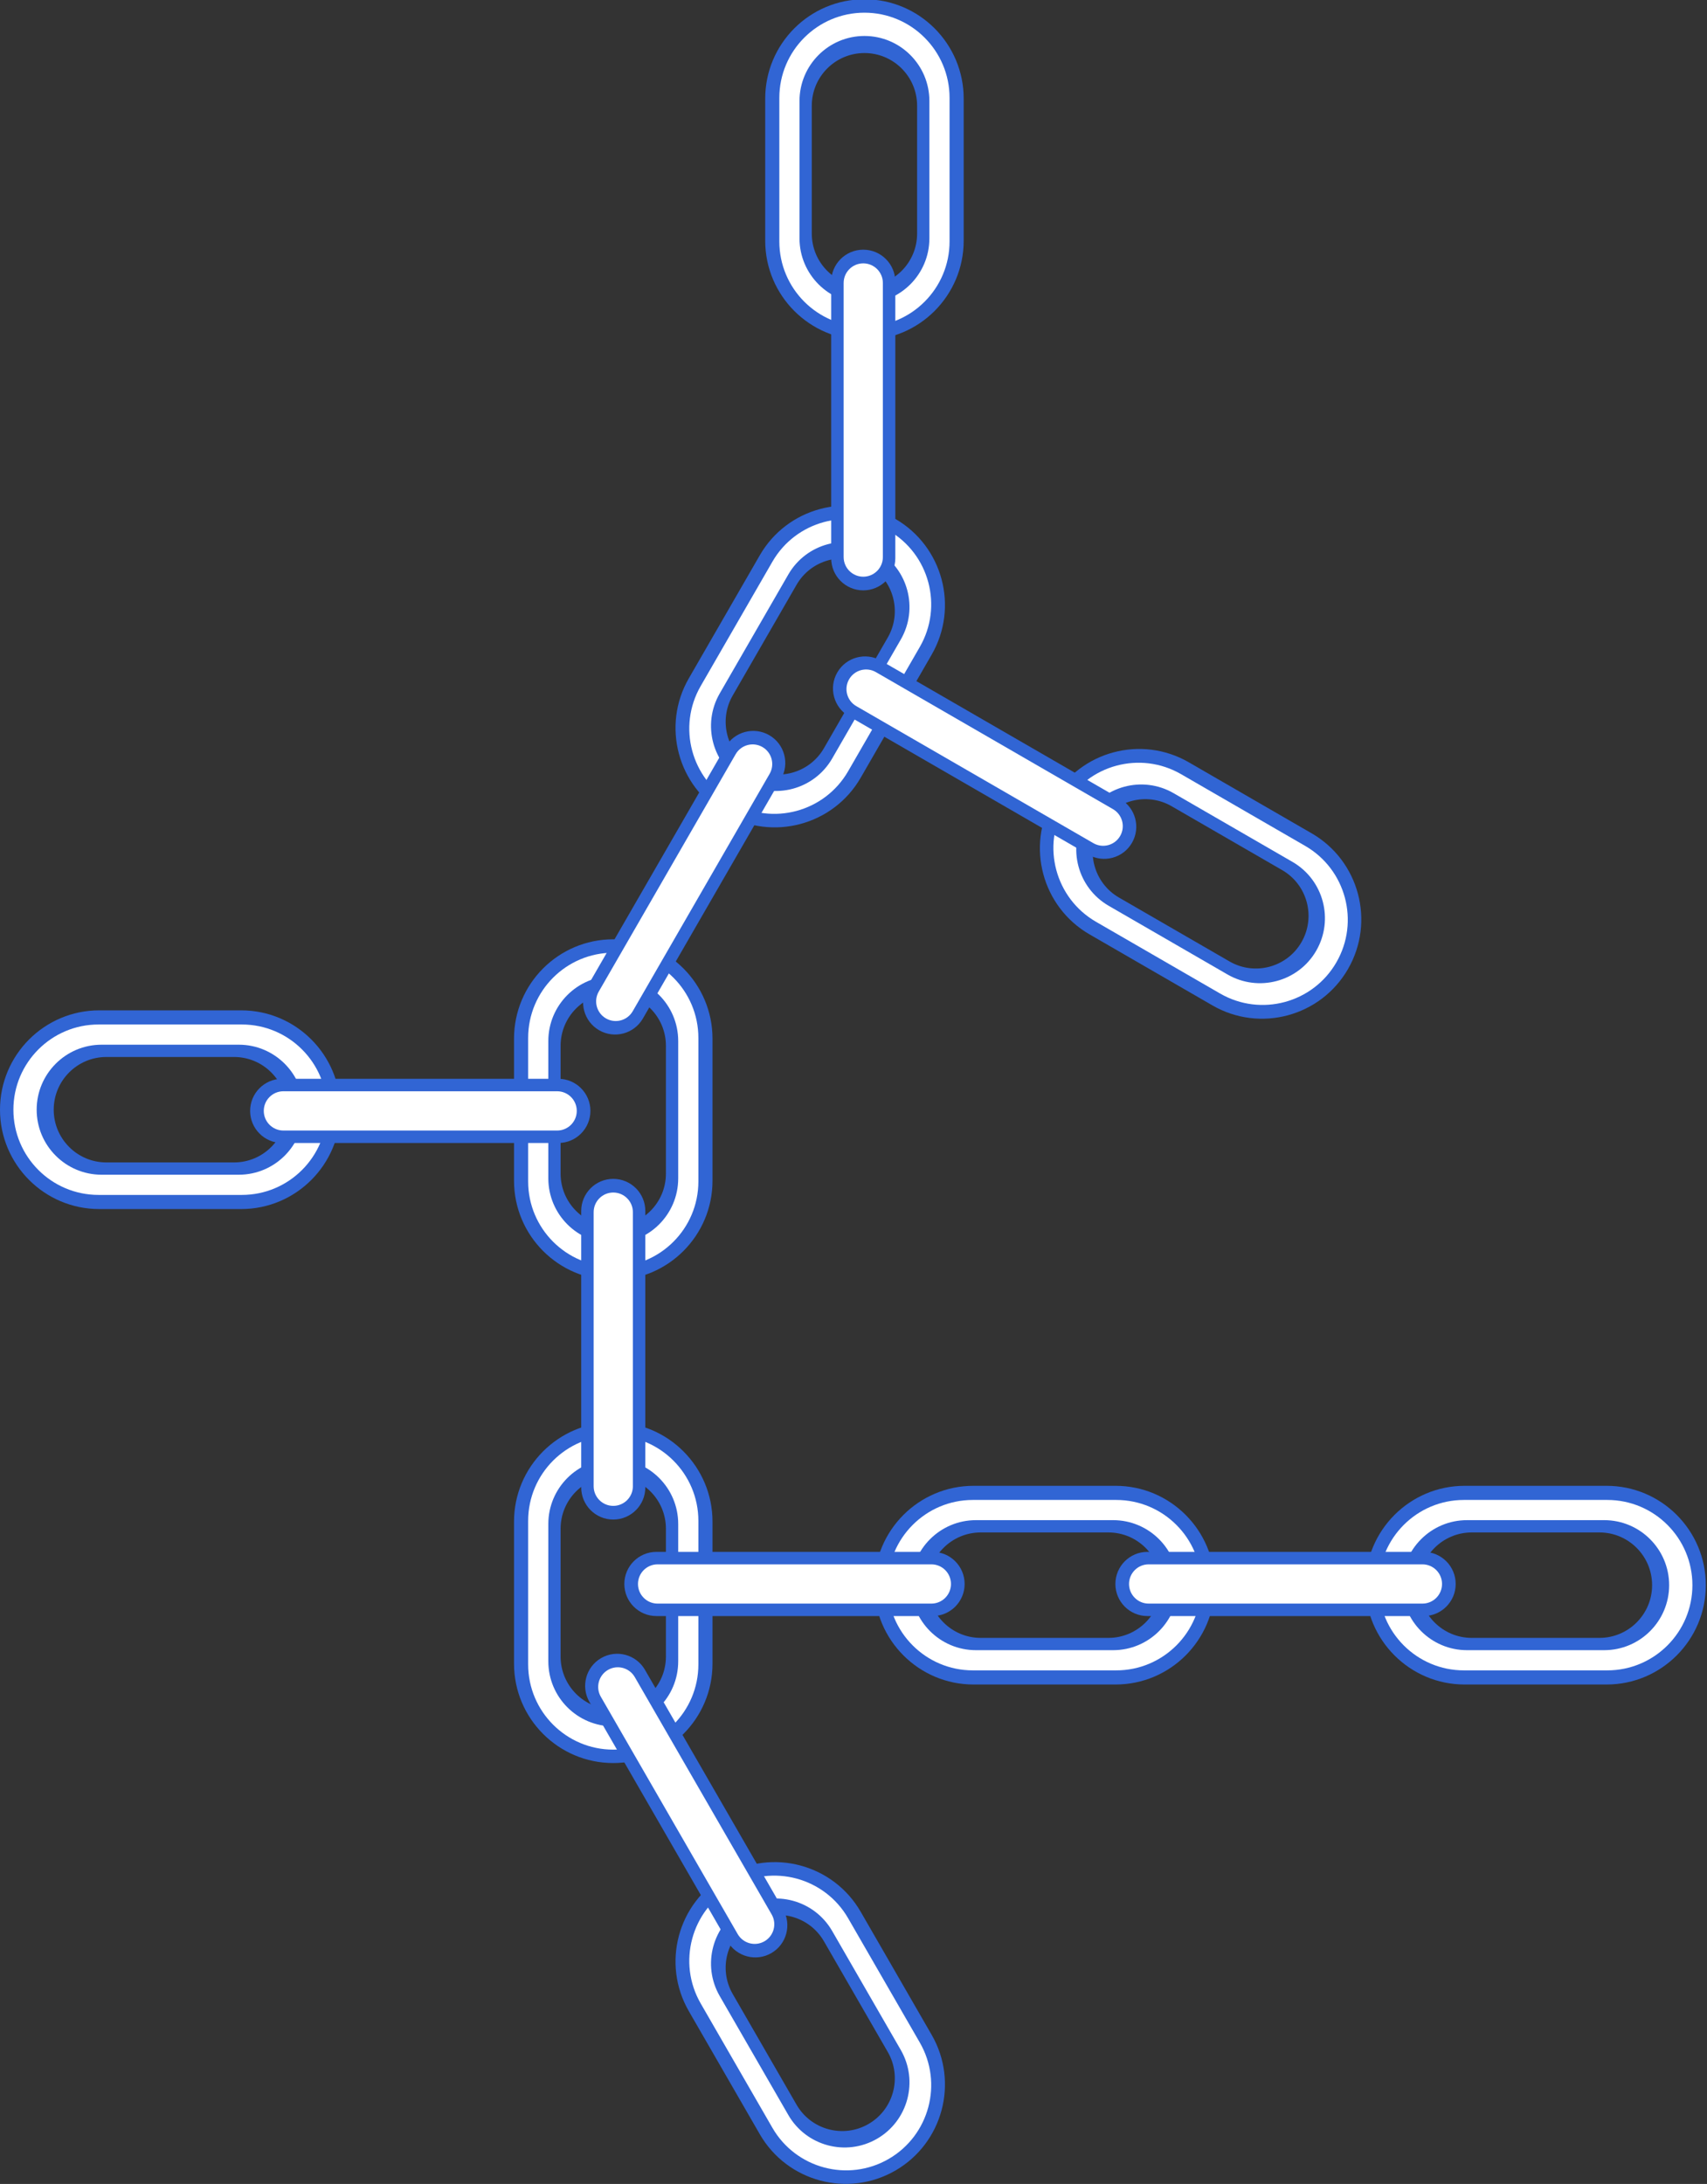 <svg viewBox="0 0 480 614" fill="none" xmlns="http://www.w3.org/2000/svg">
<rect x="0" y="0" width="480" height="614" fill="#333333" stroke="none"/>
<g>
<path fill-rule="evenodd" clip-rule="evenodd" d="M200.352 427.786C200.352 412.37 187.848 399.853 172.446 399.853C157.045 399.853 144.541 412.37 144.541 427.786V467.736C144.541 483.153 157.045 495.669 172.446 495.669C187.848 495.669 200.352 483.153 200.352 467.736V427.786ZM187.255 429.796C187.255 421.615 180.62 414.973 172.446 414.973C164.273 414.973 157.637 421.615 157.637 429.796V465.726C157.637 473.907 164.273 480.549 172.446 480.549C180.62 480.549 187.255 473.907 187.255 465.726V429.796Z" fill="#3165D4"/>
<path fill-rule="evenodd" clip-rule="evenodd" d="M196.381 427.584C196.381 414.362 185.657 403.627 172.447 403.627C159.237 403.627 148.513 414.362 148.513 427.584V467.94C148.513 481.162 159.237 491.897 172.447 491.897C185.657 491.897 196.381 481.162 196.381 467.94V427.584ZM190.708 428.453C190.708 418.365 182.525 410.175 172.447 410.175C162.369 410.175 154.186 418.365 154.186 428.453V467.071C154.186 477.159 162.369 485.349 172.447 485.349C182.525 485.349 190.708 477.159 190.708 467.071V428.453Z" fill="white"/>
<path fill-rule="evenodd" clip-rule="evenodd" d="M242.026 537.486C234.325 524.135 217.244 519.554 203.906 527.262C190.568 534.97 185.991 552.067 193.692 565.419L213.648 600.017C221.349 613.368 238.429 617.949 251.768 610.241C265.105 602.532 269.682 585.435 261.982 572.084L242.026 537.486ZM231.688 545.782C227.601 538.696 218.537 536.265 211.459 540.356C204.38 544.446 201.951 553.52 206.038 560.605L223.986 591.721C228.072 598.806 237.137 601.238 244.215 597.147C251.293 593.056 253.722 583.983 249.636 576.898L231.688 545.782Z" fill="#3165D4"/>
<path fill-rule="evenodd" clip-rule="evenodd" d="M238.487 539.299C231.882 527.848 217.232 523.919 205.792 530.53C194.352 537.141 190.426 551.806 197.031 563.256L217.189 598.205C223.794 609.656 238.444 613.585 249.884 606.974C261.324 600.363 265.249 585.699 258.645 574.247L238.487 539.299ZM234.007 542.891C228.968 534.154 217.791 531.156 209.062 536.201C200.334 541.245 197.339 552.433 202.379 561.169L221.669 594.613C226.708 603.35 237.885 606.348 246.613 601.304C255.341 596.26 258.336 585.072 253.297 576.335L234.007 542.891Z" fill="white"/>
<path fill-rule="evenodd" clip-rule="evenodd" d="M200.352 292.011C200.352 276.595 187.848 264.079 172.446 264.079C157.045 264.079 144.541 276.595 144.541 292.011V331.961C144.541 347.378 157.045 359.894 172.446 359.894C187.848 359.894 200.352 347.378 200.352 331.961V292.011ZM187.255 294.021C187.255 285.84 180.62 279.198 172.446 279.198C164.273 279.198 157.637 285.84 157.637 294.021V329.951C157.637 338.132 164.273 344.775 172.446 344.775C180.62 344.775 187.255 338.132 187.255 329.951V294.021Z" fill="#3165D4"/>
<path fill-rule="evenodd" clip-rule="evenodd" d="M196.381 291.809C196.381 278.586 185.657 267.851 172.447 267.851C159.237 267.851 148.513 278.586 148.513 291.809V332.164C148.513 345.386 159.237 356.121 172.447 356.121C185.657 356.121 196.381 345.386 196.381 332.164V291.809ZM190.708 292.677C190.708 282.589 182.525 274.399 172.447 274.399C162.369 274.399 154.186 282.589 154.186 292.677V331.295C154.186 341.383 162.369 349.574 172.447 349.574C182.525 349.574 190.708 341.383 190.708 331.295V292.677Z" fill="white"/>
<path fill-rule="evenodd" clip-rule="evenodd" d="M181.461 340.452C181.461 335.473 177.422 331.43 172.447 331.43C167.472 331.43 163.433 335.473 163.433 340.452V418.188C163.433 423.168 167.472 427.211 172.447 427.211C177.422 427.211 181.461 423.168 181.461 418.188V340.452Z" fill="#3165D4"/>
<path fill-rule="evenodd" clip-rule="evenodd" d="M177.963 340.791C177.963 337.744 175.491 335.27 172.447 335.27C169.403 335.27 166.932 337.744 166.932 340.791V417.846C166.932 420.893 169.403 423.367 172.447 423.367C175.491 423.367 177.963 420.893 177.963 417.846V340.791Z" fill="white"/>
<path fill-rule="evenodd" clip-rule="evenodd" d="M181.36 469.458C178.872 465.145 173.355 463.665 169.046 466.155C164.738 468.645 163.259 474.168 165.747 478.481L204.577 545.802C207.065 550.115 212.582 551.595 216.891 549.105C221.199 546.615 222.677 541.092 220.19 536.779L181.36 469.458Z" fill="#3165D4"/>
<path fill-rule="evenodd" clip-rule="evenodd" d="M178.499 471.503C176.977 468.864 173.601 467.958 170.965 469.482C168.329 471.005 167.424 474.385 168.946 477.024L207.436 543.755C208.958 546.394 212.334 547.299 214.97 545.776C217.607 544.252 218.511 540.873 216.989 538.234L178.499 471.503Z" fill="white"/>
<path fill-rule="evenodd" clip-rule="evenodd" d="M273.766 417.726C258.364 417.726 245.86 430.242 245.86 445.658C245.86 461.074 258.364 473.591 273.766 473.591H313.677C329.079 473.591 341.583 461.074 341.583 445.658C341.583 430.242 329.079 417.726 313.677 417.726H273.766ZM275.774 430.835C267.601 430.835 260.965 437.477 260.965 445.658C260.965 453.839 267.601 460.482 275.774 460.482H311.669C319.842 460.482 326.478 453.839 326.478 445.658C326.478 437.477 319.842 430.835 311.669 430.835H275.774Z" fill="#3165D4"/>
<path fill-rule="evenodd" clip-rule="evenodd" d="M273.564 421.7C260.354 421.7 249.63 432.435 249.63 445.657C249.63 458.88 260.354 469.615 273.564 469.615H313.88C327.09 469.615 337.815 458.88 337.815 445.657C337.815 432.435 327.09 421.7 313.88 421.7H273.564ZM274.432 427.379C264.354 427.379 256.171 435.569 256.171 445.657C256.171 455.745 264.354 463.936 274.432 463.936H313.012C323.091 463.936 331.273 455.745 331.273 445.657C331.273 435.569 323.091 427.379 313.012 427.379H274.432Z" fill="white"/>
<path fill-rule="evenodd" clip-rule="evenodd" d="M184.574 436.299C179.599 436.299 175.56 440.342 175.56 445.322C175.56 450.301 179.599 454.344 184.574 454.344H262.234C267.209 454.344 271.248 450.301 271.248 445.322C271.248 440.342 267.209 436.299 262.234 436.299H184.574Z" fill="#3165D4"/>
<path fill-rule="evenodd" clip-rule="evenodd" d="M184.914 439.802C181.87 439.802 179.398 442.276 179.398 445.323C179.398 448.37 181.87 450.844 184.914 450.844H261.894C264.938 450.844 267.409 448.37 267.409 445.323C267.409 442.276 264.938 439.802 261.894 439.802H184.914Z" fill="white"/>
<path fill-rule="evenodd" clip-rule="evenodd" d="M193.692 190.713C185.991 204.064 190.568 221.162 203.906 228.87C217.244 236.578 234.325 231.997 242.026 218.646L261.982 184.048C269.682 170.697 265.105 153.6 251.768 145.891C238.429 138.183 221.349 142.764 213.648 156.115L193.692 190.713ZM206.038 195.527C201.951 202.612 204.38 211.686 211.459 215.776C218.537 219.867 227.601 217.436 231.688 210.35L249.636 179.234C253.722 172.149 251.293 163.076 244.215 158.985C237.137 154.894 228.072 157.326 223.986 164.411L206.038 195.527Z" fill="#3165D4"/>
<path fill-rule="evenodd" clip-rule="evenodd" d="M197.031 192.876C190.426 204.327 194.352 218.991 205.792 225.603C217.232 232.214 231.882 228.285 238.487 216.833L258.645 181.885C265.249 170.434 261.324 155.77 249.884 149.158C238.444 142.547 223.794 146.476 217.189 157.928L197.031 192.876ZM202.379 194.963C197.339 203.7 200.334 214.888 209.062 219.932C217.791 224.976 228.968 221.978 234.007 213.242L253.297 179.798C258.336 171.061 255.341 159.873 246.613 154.829C237.885 149.785 226.708 152.783 221.669 161.519L202.379 194.963Z" fill="white"/>
<path fill-rule="evenodd" clip-rule="evenodd" d="M165.168 277.319C162.68 281.631 164.159 287.154 168.467 289.644C172.776 292.134 178.293 290.654 180.781 286.341L219.611 219.02C222.099 214.707 220.62 209.184 216.312 206.695C212.003 204.205 206.486 205.684 203.998 209.997L165.168 277.319Z" fill="#3165D4"/>
<path fill-rule="evenodd" clip-rule="evenodd" d="M168.368 278.774C166.846 281.413 167.75 284.792 170.387 286.316C173.023 287.84 176.399 286.934 177.921 284.295L216.411 217.564C217.933 214.925 217.028 211.546 214.392 210.022C211.756 208.499 208.38 209.404 206.858 212.043L168.368 278.774Z" fill="white"/>
<path fill-rule="evenodd" clip-rule="evenodd" d="M411.85 417.726C396.448 417.726 383.944 430.242 383.944 445.658C383.944 461.074 396.448 473.591 411.85 473.591H451.761C467.163 473.591 479.667 461.074 479.667 445.658C479.667 430.242 467.163 417.726 451.761 417.726H411.85ZM413.858 430.835C405.685 430.835 399.049 437.477 399.049 445.658C399.049 453.839 405.685 460.482 413.858 460.482H449.753C457.926 460.482 464.562 453.839 464.562 445.658C464.562 437.477 457.926 430.835 449.753 430.835H413.858Z" fill="#3165D4"/>
<path fill-rule="evenodd" clip-rule="evenodd" d="M411.645 421.7C398.436 421.7 387.711 432.435 387.711 445.657C387.711 458.88 398.436 469.615 411.645 469.615H451.961C465.171 469.615 475.896 458.88 475.896 445.657C475.896 432.435 465.171 421.7 451.961 421.7H411.645ZM412.513 427.379C402.435 427.379 394.252 435.569 394.252 445.657C394.252 455.745 402.435 463.936 412.513 463.936H451.094C461.172 463.936 469.354 455.745 469.354 445.657C469.354 435.569 461.172 427.379 451.094 427.379H412.513Z" fill="white"/>
<path fill-rule="evenodd" clip-rule="evenodd" d="M322.656 436.299C317.681 436.299 313.642 440.342 313.642 445.322C313.642 450.301 317.681 454.344 322.656 454.344H400.316C405.291 454.344 409.33 450.301 409.33 445.322C409.33 440.342 405.291 436.299 400.316 436.299H322.656Z" fill="#3165D4"/>
<path fill-rule="evenodd" clip-rule="evenodd" d="M322.997 439.802C319.953 439.802 317.481 442.276 317.481 445.323C317.481 448.37 319.953 450.844 322.997 450.844H399.977C403.021 450.844 405.492 448.37 405.492 445.323C405.492 442.276 403.021 439.802 399.977 439.802H322.997Z" fill="white"/>
<path fill-rule="evenodd" clip-rule="evenodd" d="M334.273 214.309C320.935 206.601 303.854 211.182 296.153 224.533C288.452 237.884 293.029 254.981 306.367 262.69L340.932 282.665C354.27 290.373 371.35 285.792 379.051 272.441C386.752 259.09 382.175 241.993 368.837 234.285L334.273 214.309ZM329.464 226.667C322.385 222.577 313.321 225.008 309.234 232.093C305.147 239.178 307.576 248.252 314.655 252.342L345.741 270.307C352.819 274.398 361.884 271.967 365.97 264.881C370.057 257.796 367.628 248.723 360.55 244.632L329.464 226.667Z" fill="#3165D4"/>
<path fill-rule="evenodd" clip-rule="evenodd" d="M332.111 217.651C320.671 211.039 306.021 214.969 299.416 226.42C292.811 237.871 296.737 252.535 308.177 259.146L343.091 279.324C354.531 285.935 369.181 282.006 375.786 270.555C382.391 259.104 378.465 244.439 367.025 237.828L332.111 217.651ZM330.025 223.003C321.297 217.959 310.12 220.957 305.081 229.693C300.042 238.43 303.037 249.618 311.765 254.662L345.176 273.971C353.905 279.015 365.082 276.017 370.121 267.281C375.16 258.544 372.165 247.356 363.437 242.312L330.025 223.003Z" fill="white"/>
<path fill-rule="evenodd" clip-rule="evenodd" d="M247.751 185.757C243.442 183.267 237.925 184.746 235.437 189.059C232.95 193.372 234.428 198.895 238.737 201.385L305.993 240.253C310.301 242.742 315.819 241.263 318.306 236.95C320.794 232.637 319.315 227.114 315.007 224.625L247.751 185.757Z" fill="#3165D4"/>
<path fill-rule="evenodd" clip-rule="evenodd" d="M246.297 188.96C243.66 187.436 240.285 188.341 238.762 190.98C237.24 193.619 238.145 196.998 240.781 198.522L307.448 237.049C310.084 238.573 313.46 237.667 314.982 235.028C316.504 232.39 315.599 229.01 312.963 227.487L246.297 188.96Z" fill="white"/>
<path fill-rule="evenodd" clip-rule="evenodd" d="M215.173 67.676C215.173 83.092 227.677 95.608 243.078 95.608C258.48 95.608 270.984 83.092 270.984 67.676V27.726C270.984 12.309 258.48 -0.207 243.078 -0.207C227.677 -0.207 215.173 12.309 215.173 27.726V67.676ZM228.269 65.666C228.269 73.847 234.905 80.489 243.078 80.489C251.252 80.489 257.887 73.847 257.887 65.666V29.736C257.887 21.555 251.252 14.912 243.078 14.912C234.905 14.912 228.269 21.555 228.269 29.736V65.666Z" fill="#3165D4"/>
<path fill-rule="evenodd" clip-rule="evenodd" d="M219.144 67.878C219.144 81.101 229.868 91.836 243.078 91.836C256.287 91.836 267.012 81.101 267.012 67.878V27.523C267.012 14.301 256.287 3.566 243.078 3.566C229.868 3.566 219.144 14.301 219.144 27.523V67.878ZM224.817 67.01C224.817 77.098 232.999 85.288 243.078 85.288C253.156 85.288 261.339 77.098 261.339 67.01V28.392C261.339 18.304 253.156 10.113 243.078 10.113C232.999 10.113 224.817 18.304 224.817 28.392V67.01Z" fill="white"/>
<path fill-rule="evenodd" clip-rule="evenodd" d="M233.729 156.954C233.729 161.935 237.769 165.977 242.743 165.977C247.719 165.977 251.758 161.935 251.758 156.954V79.219C251.758 74.239 247.719 70.196 242.743 70.196C237.769 70.196 233.729 74.239 233.729 79.219V156.954Z" fill="#3165D4"/>
<path fill-rule="evenodd" clip-rule="evenodd" d="M237.228 156.614C237.228 159.661 239.699 162.135 242.743 162.135C245.787 162.135 248.259 159.661 248.259 156.614V79.559C248.259 76.512 245.787 74.039 242.743 74.039C239.699 74.039 237.228 76.512 237.228 79.559V156.614Z" fill="white"/>
<path fill-rule="evenodd" clip-rule="evenodd" d="M67.817 339.918C83.219 339.918 95.722 327.402 95.722 311.986C95.722 296.57 83.219 284.053 67.817 284.053H27.905C12.504 284.053 0 296.57 0 311.986C0 327.402 12.504 339.918 27.905 339.918H67.817ZM65.809 326.809C73.982 326.809 80.618 320.167 80.618 311.986C80.618 303.805 73.982 297.163 65.809 297.163H29.914C21.74 297.163 15.105 303.805 15.105 311.986C15.105 320.167 21.74 326.809 29.914 326.809H65.809Z" fill="#3165D4"/>
<path fill-rule="evenodd" clip-rule="evenodd" d="M68.019 335.944C81.228 335.944 91.953 325.209 91.953 311.987C91.953 298.765 81.228 288.03 68.019 288.03H27.703C14.493 288.03 3.769 298.765 3.769 311.987C3.769 325.209 14.493 335.944 27.703 335.944H68.019ZM67.151 330.265C77.229 330.265 85.412 322.075 85.412 311.987C85.412 301.899 77.229 293.709 67.151 293.709H28.571C18.492 293.709 10.31 301.899 10.31 311.987C10.31 322.075 18.492 330.265 28.571 330.265H67.151Z" fill="white"/>
<path fill-rule="evenodd" clip-rule="evenodd" d="M157.009 321.342C161.984 321.342 166.023 317.299 166.023 312.32C166.023 307.34 161.984 303.297 157.009 303.297H79.348C74.373 303.297 70.334 307.34 70.334 312.32C70.334 317.299 74.373 321.342 79.348 321.342H157.009Z" fill="#3165D4"/>
<path fill-rule="evenodd" clip-rule="evenodd" d="M156.668 317.842C159.712 317.842 162.184 315.368 162.184 312.321C162.184 309.273 159.712 306.8 156.668 306.8H79.688C76.644 306.8 74.173 309.273 74.173 312.321C74.173 315.368 76.644 317.842 79.688 317.842H156.668Z" fill="white"/>


</g>
</svg>
